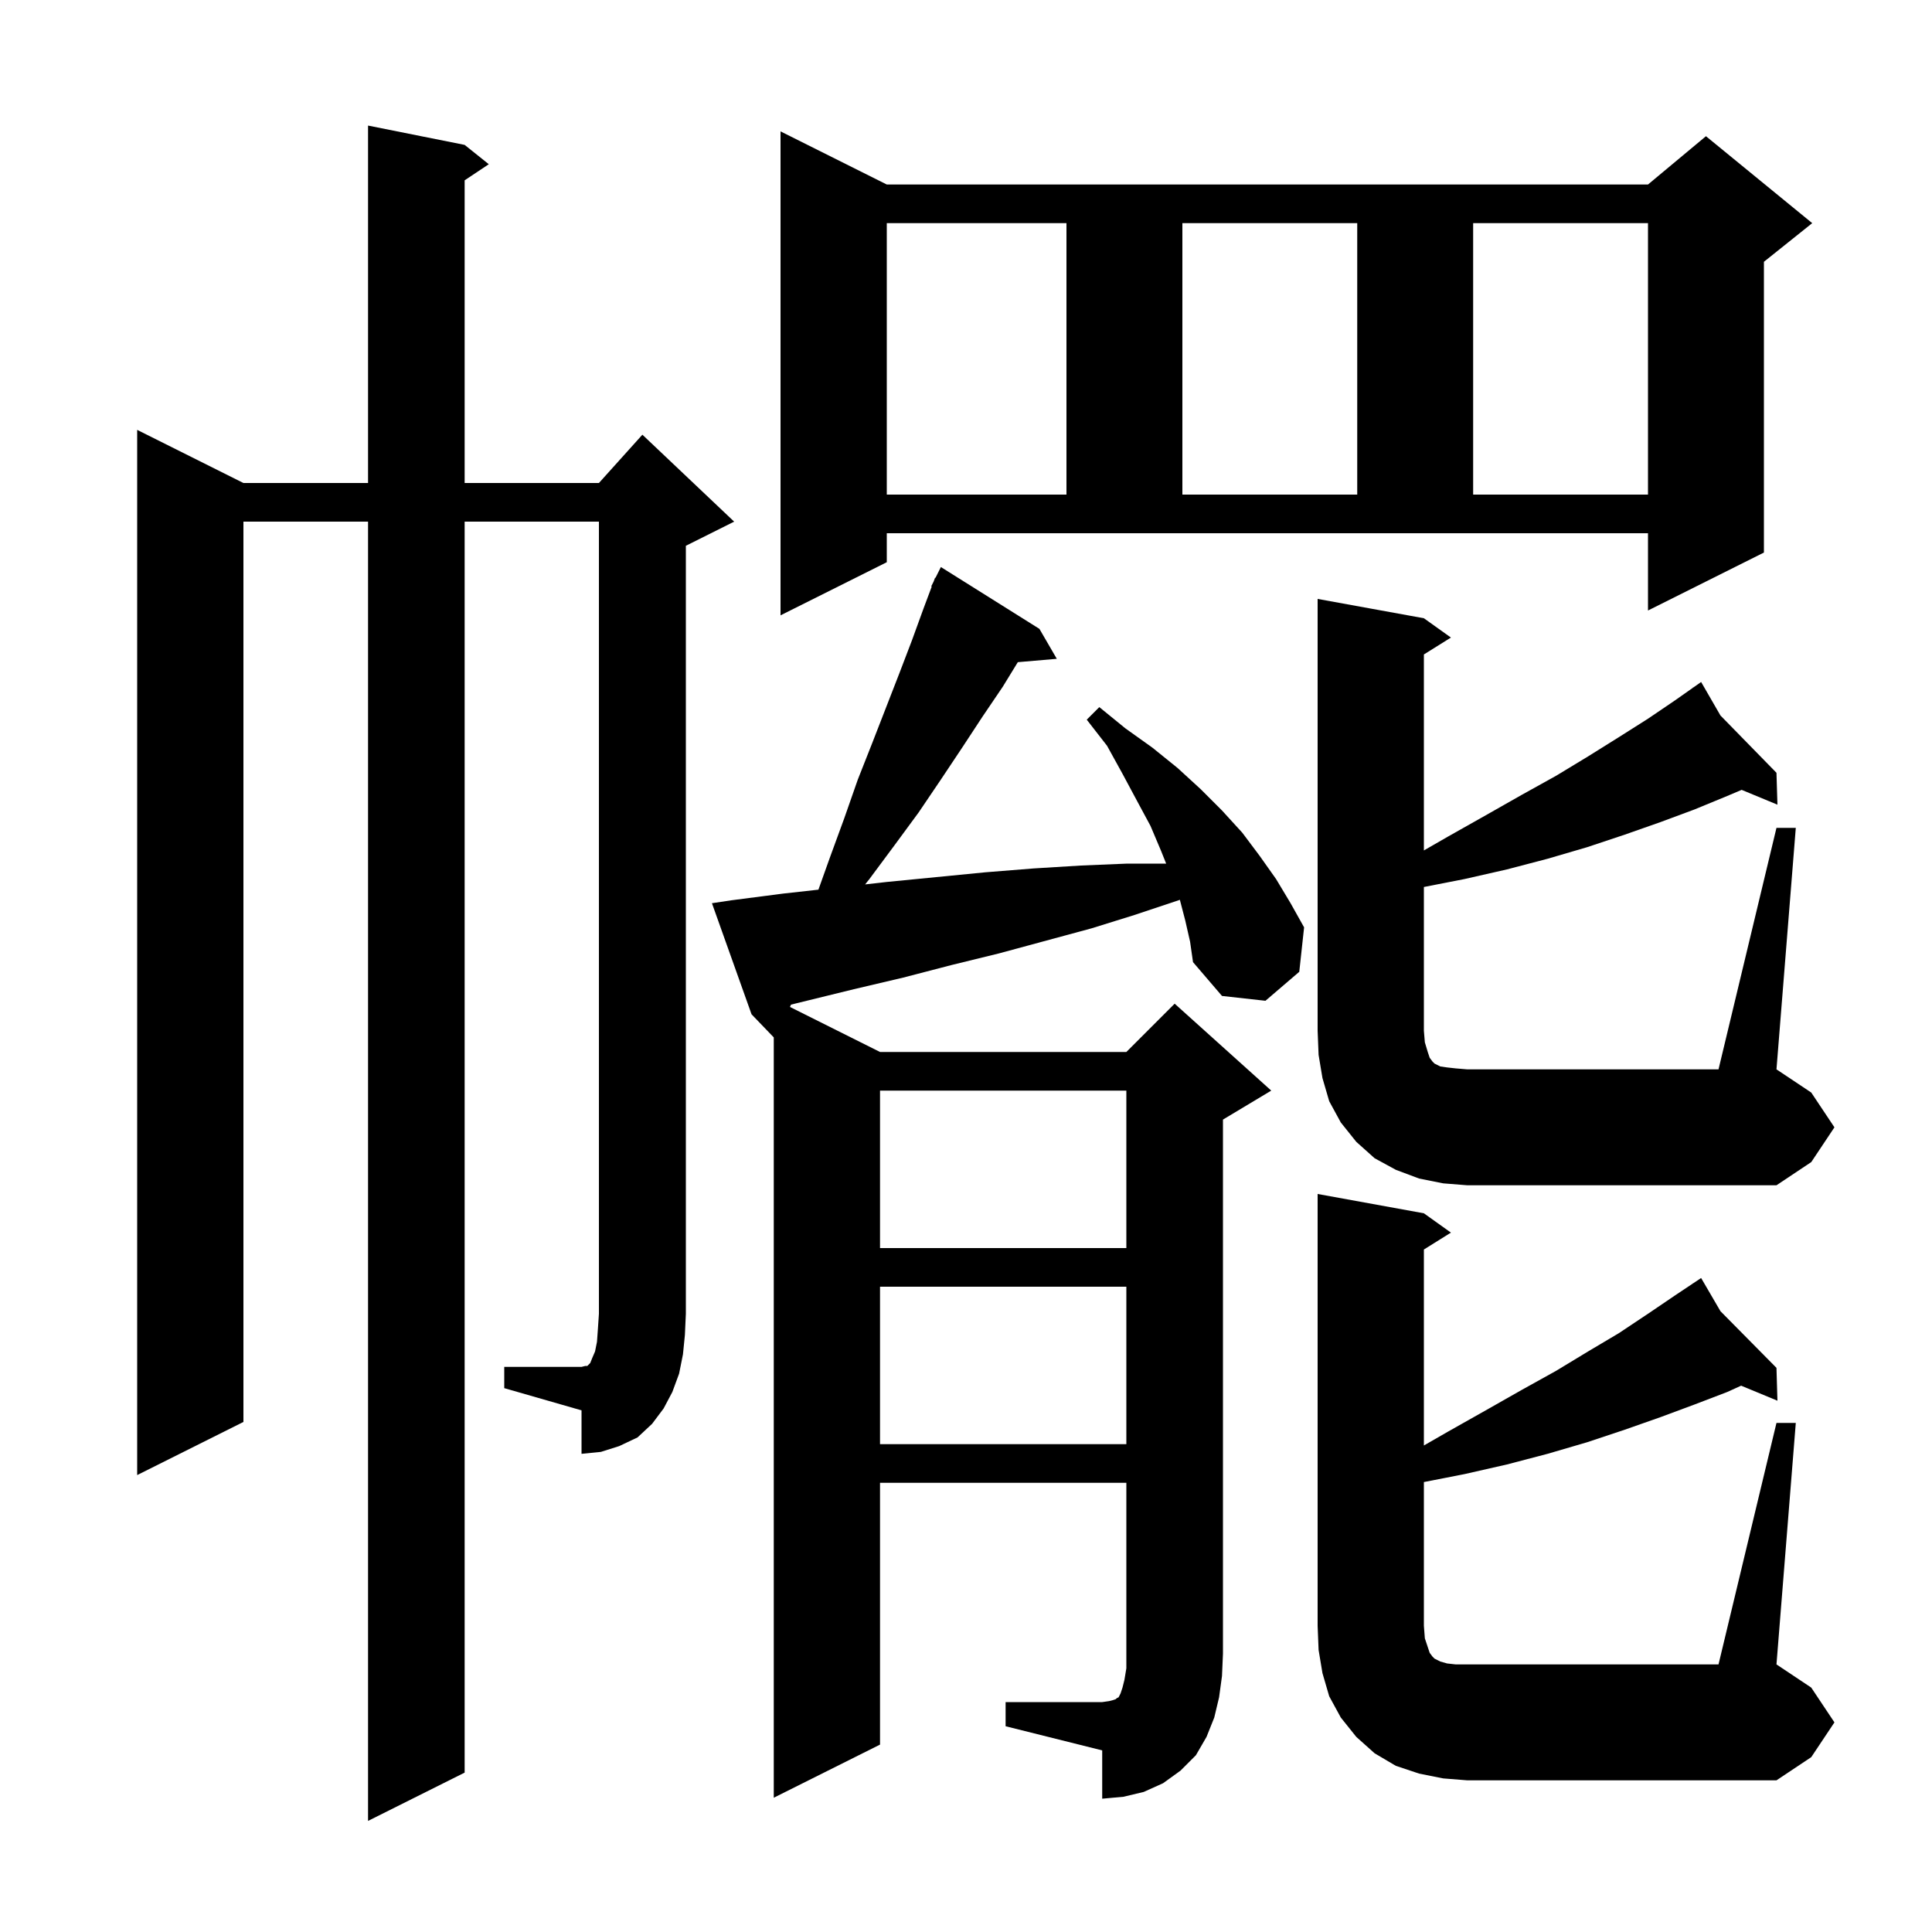 <svg xmlns="http://www.w3.org/2000/svg" xmlns:xlink="http://www.w3.org/1999/xlink" version="1.1" baseProfile="full" viewBox="0 0 200 200" width="200" height="200">
<g fill="black">
<path d="M 104.1 176.2 L 114.1 176.2 L 114.8 176.1 L 115.2 176.0 L 115.5 175.9 L 115.6 175.8 L 115.8 175.7 L 116.0 175.3 L 116.2 174.7 L 116.4 173.9 L 116.6 172.7 L 116.6 153.5 L 91.1 153.5 L 91.1 180.6 L 80.1 186.1 L 80.1 107.392 L 77.8 105.0 L 73.7 93.5 L 75.7 93.2 L 81.1 92.5 L 84.722 92.098 L 85.9 88.8 L 87.4 84.7 L 88.8 80.7 L 90.3 76.9 L 93.1 69.7 L 94.4 66.3 L 95.6 63.0 L 96.454 60.721 L 96.4 60.7 L 96.65 60.2 L 96.8 59.8 L 96.84 59.82 L 97.4 58.7 L 107.6 65.1 L 109.4 68.2 L 105.364 68.548 L 103.8 71.1 L 101.7 74.2 L 99.6 77.4 L 97.4 80.7 L 95.1 84.1 L 92.6 87.5 L 90.0 91.0 L 89.557 91.554 L 91.8 91.3 L 102.0 90.3 L 107.0 89.9 L 111.9 89.6 L 116.7 89.4 L 120.72 89.4 L 120.2 88.1 L 119.1 85.5 L 117.7 82.9 L 116.2 80.1 L 114.6 77.2 L 112.5 74.5 L 113.8 73.2 L 116.5 75.4 L 119.3 77.4 L 121.9 79.5 L 124.3 81.7 L 126.5 83.9 L 128.6 86.2 L 130.4 88.6 L 132.1 91.0 L 133.6 93.5 L 135.0 96.0 L 134.5 100.6 L 131.0 103.6 L 126.5 103.1 L 123.5 99.6 L 123.2 97.5 L 122.7 95.3 L 122.138 93.144 L 122.0 93.2 L 117.5 94.7 L 113.0 96.1 L 103.4 98.7 L 98.5 99.9 L 93.5 101.2 L 88.4 102.4 L 81.882 103.999 L 81.777 104.239 L 91.1 108.9 L 116.6 108.9 L 121.6 103.9 L 131.6 112.9 L 126.6 115.9 L 126.6 171.2 L 126.5 173.5 L 126.2 175.7 L 125.7 177.8 L 124.9 179.8 L 123.8 181.7 L 122.2 183.3 L 120.4 184.6 L 118.4 185.5 L 116.3 186.0 L 114.1 186.2 L 114.1 181.2 L 104.1 178.7 Z M 183.9 147.3 L 185.9 147.3 L 183.9 172.3 L 187.5 174.7 L 189.9 178.3 L 187.5 181.9 L 183.9 184.3 L 151.9 184.3 L 149.4 184.1 L 146.9 183.6 L 144.5 182.8 L 142.3 181.5 L 140.4 179.8 L 138.8 177.8 L 137.6 175.6 L 136.9 173.2 L 136.5 170.8 L 136.4 168.3 L 136.4 123.6 L 147.4 125.6 L 150.2 127.6 L 147.4 129.35 L 147.4 149.637 L 149.9 148.2 L 153.8 146.0 L 157.5 143.9 L 161.1 141.9 L 164.4 139.9 L 167.6 138.0 L 170.6 136.0 L 173.4 134.1 L 175.248 132.868 L 175.2 132.8 L 175.26 132.86 L 176.1 132.3 L 178.1 135.733 L 183.9 141.6 L 184.0 145.0 L 180.242 143.445 L 178.8 144.1 L 175.4 145.4 L 171.9 146.7 L 168.2 148.0 L 164.3 149.3 L 160.2 150.5 L 156.0 151.6 L 151.6 152.6 L 147.4 153.422 L 147.4 168.3 L 147.5 169.6 L 148.0 171.1 L 148.3 171.5 L 148.5 171.7 L 149.1 172.0 L 149.8 172.2 L 150.7 172.3 L 177.9 172.3 Z M 52.2 141.5 L 60.2 141.5 L 60.6 141.4 L 60.8 141.4 L 61.1 141.1 L 61.3 140.6 L 61.6 139.9 L 61.8 138.9 L 61.9 137.5 L 62.0 136.0 L 62.0 54.0 L 48.1 54.0 L 48.1 183.5 L 38.1 188.5 L 38.1 54.0 L 25.2 54.0 L 25.2 147.2 L 14.2 152.7 L 14.2 44.5 L 25.2 50.0 L 38.1 50.0 L 38.1 13.0 L 48.1 15.0 L 50.6 17.0 L 48.1 18.667 L 48.1 50.0 L 62.0 50.0 L 66.5 45.0 L 76.0 54.0 L 71.0 56.5 L 71.0 136.0 L 70.9 138.2 L 70.7 140.2 L 70.3 142.2 L 69.6 144.1 L 68.7 145.8 L 67.5 147.4 L 66.0 148.8 L 64.1 149.7 L 62.2 150.3 L 60.2 150.5 L 60.2 146.0 L 52.2 143.7 Z M 91.1 133.2 L 91.1 149.5 L 116.6 149.5 L 116.6 133.2 Z M 91.1 112.9 L 91.1 129.2 L 116.6 129.2 L 116.6 112.9 Z M 149.4 122.5 L 146.9 122.0 L 144.5 121.1 L 142.3 119.9 L 140.4 118.2 L 138.8 116.2 L 137.6 114.0 L 136.9 111.6 L 136.5 109.2 L 136.4 106.7 L 136.4 62.0 L 147.4 64.0 L 150.2 66.0 L 147.4 67.75 L 147.4 88.037 L 149.9 86.6 L 153.8 84.4 L 157.5 82.3 L 161.1 80.3 L 164.4 78.3 L 167.6 76.3 L 170.6 74.4 L 173.4 72.5 L 175.262 71.189 L 175.2 71.1 L 175.277 71.179 L 176.1 70.6 L 178.1 74.067 L 183.9 80.0 L 184.0 83.3 L 180.294 81.766 L 178.8 82.4 L 175.4 83.8 L 171.9 85.1 L 168.2 86.4 L 164.3 87.7 L 160.2 88.9 L 156.0 90.0 L 151.6 91.0 L 147.4 91.822 L 147.4 106.7 L 147.5 107.9 L 147.8 108.9 L 148.0 109.5 L 148.3 109.9 L 148.5 110.1 L 149.1 110.4 L 149.8 110.5 L 150.7 110.6 L 151.9 110.7 L 177.9 110.7 L 183.9 85.7 L 185.9 85.7 L 183.9 110.7 L 187.5 113.1 L 189.9 116.7 L 187.5 120.3 L 183.9 122.7 L 151.9 122.7 Z M 91.8 58.2 L 80.8 63.7 L 80.8 13.6 L 91.8 19.1 L 170.6 19.1 L 176.6 14.1 L 187.6 23.1 L 182.6 27.1 L 182.6 57.2 L 170.6 63.2 L 170.6 55.2 L 91.8 55.2 Z M 91.8 23.1 L 91.8 51.2 L 110.4 51.2 L 110.4 23.1 Z M 122.4 23.1 L 122.4 51.2 L 140.5 51.2 L 140.5 23.1 Z M 152.5 23.1 L 152.5 51.2 L 170.6 51.2 L 170.6 23.1 Z " />
</g>
</svg>
